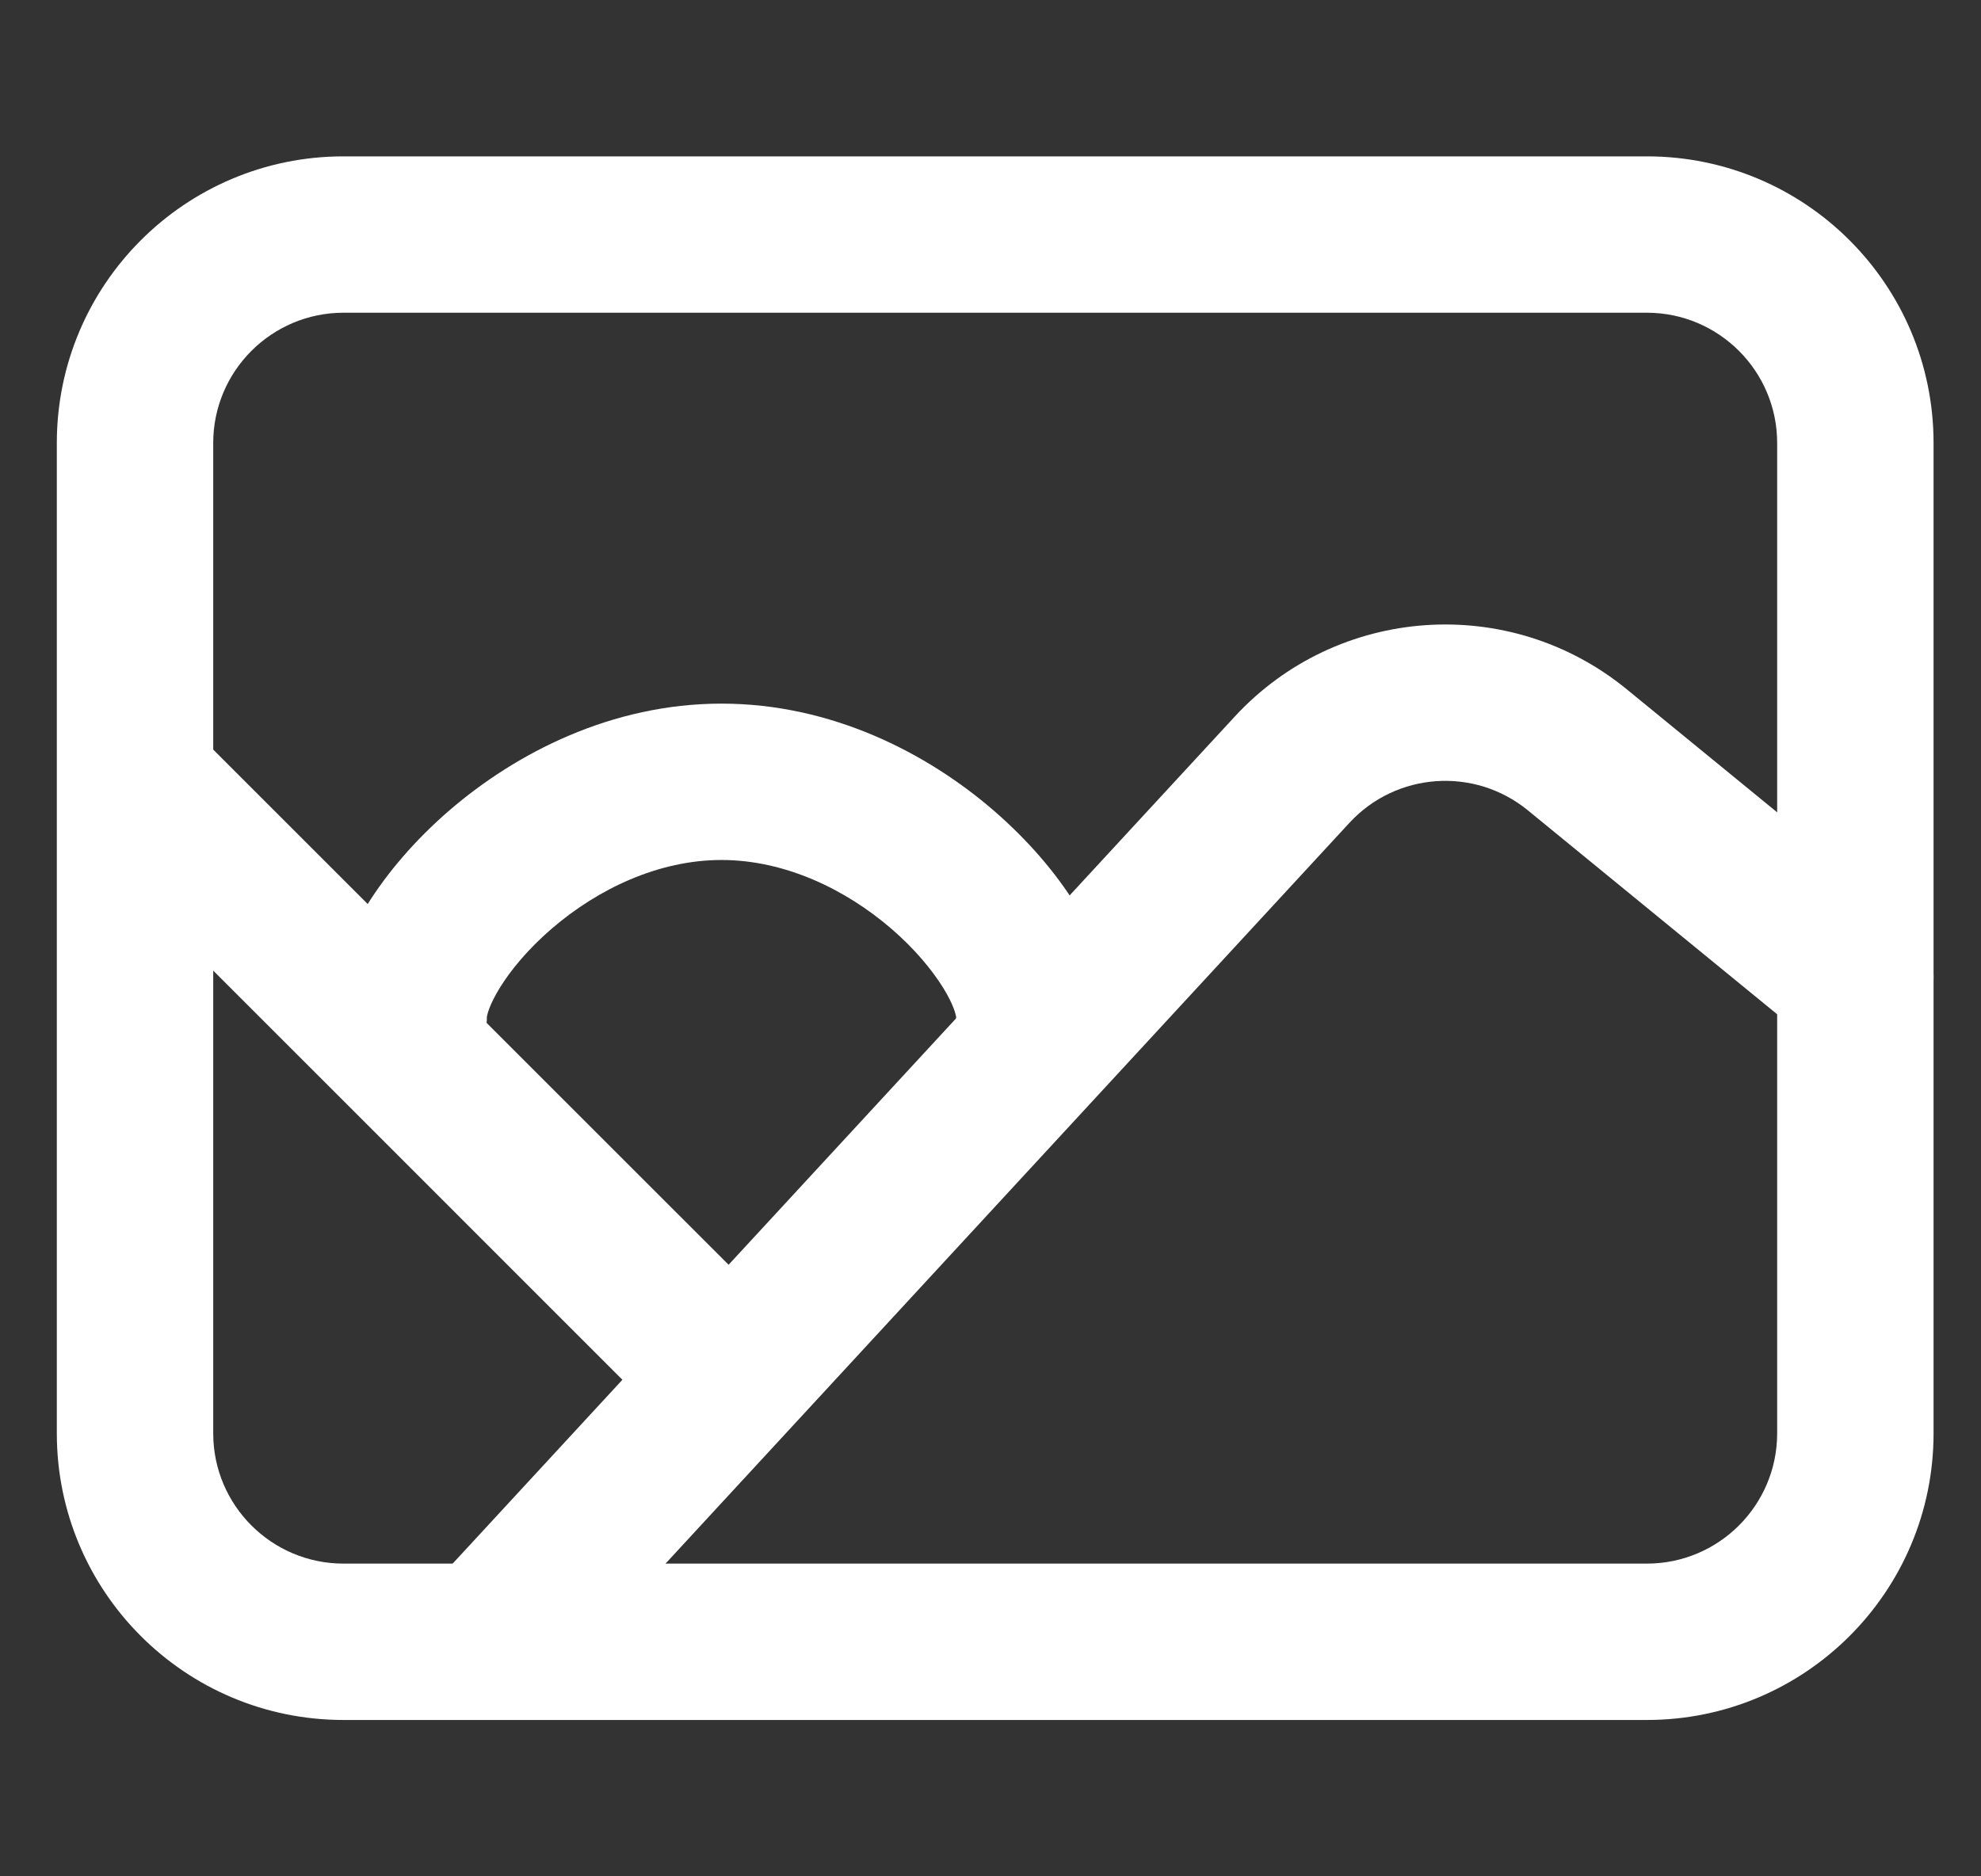 <svg width="19" height="18" viewBox="0 0 19 18" fill="none" xmlns="http://www.w3.org/2000/svg">
<rect x="0" y="0" width="19" height="18" fill="#333333" stroke="none"/>
<path fill-rule="evenodd" clip-rule="evenodd" d="M0.545 4.25C0.545 2.731 1.776 1.5 3.295 1.5H15.795C17.314 1.5 18.545 2.731 18.545 4.25V13.75C18.545 15.269 17.314 16.5 15.795 16.5H3.295C1.776 16.5 0.545 15.269 0.545 13.75V4.25ZM3.295 3C2.605 3 2.045 3.56 2.045 4.25V13.75C2.045 14.44 2.605 15 3.295 15H15.795C16.485 15 17.045 14.44 17.045 13.75V4.25C17.045 3.56 16.485 3 15.795 3H3.295Z" fill="white"/>
<path fill-rule="evenodd" clip-rule="evenodd" d="M14.653 7.773C14.141 7.355 13.392 7.407 12.943 7.893L5.221 16.259C4.94 16.563 4.466 16.582 4.161 16.301C3.857 16.02 3.838 15.546 4.119 15.241L11.841 6.876C12.828 5.806 14.477 5.691 15.603 6.613L18.27 8.795C18.59 9.057 18.638 9.529 18.375 9.85C18.113 10.171 17.641 10.218 17.32 9.955L14.653 7.773Z" fill="white"/>
<path fill-rule="evenodd" clip-rule="evenodd" d="M6.576 13.843L0.764 8.03L1.824 6.97L7.637 12.782L6.576 13.843Z" fill="white"/>
<path fill-rule="evenodd" clip-rule="evenodd" d="M4.671 9.748C4.67 9.751 4.67 9.752 4.67 9.75C4.67 10.164 4.334 10.5 3.92 10.5C3.506 10.5 3.17 10.164 3.17 9.75C3.17 9.364 3.331 8.99 3.517 8.688C3.714 8.37 3.985 8.055 4.308 7.776C4.949 7.223 5.866 6.75 6.92 6.75C7.974 6.75 8.891 7.223 9.531 7.776C9.854 8.055 10.126 8.37 10.322 8.688C10.508 8.99 10.67 9.364 10.67 9.75C10.67 10.164 10.334 10.5 9.92 10.5C9.506 10.5 9.17 10.164 9.17 9.75C9.17 9.752 9.17 9.751 9.169 9.748C9.166 9.732 9.147 9.639 9.046 9.476C8.938 9.302 8.771 9.101 8.551 8.911C8.106 8.527 7.523 8.25 6.92 8.25C6.317 8.25 5.734 8.527 5.289 8.911C5.069 9.101 4.901 9.302 4.794 9.476C4.693 9.639 4.674 9.732 4.671 9.748Z" fill="white"/>
</svg>
